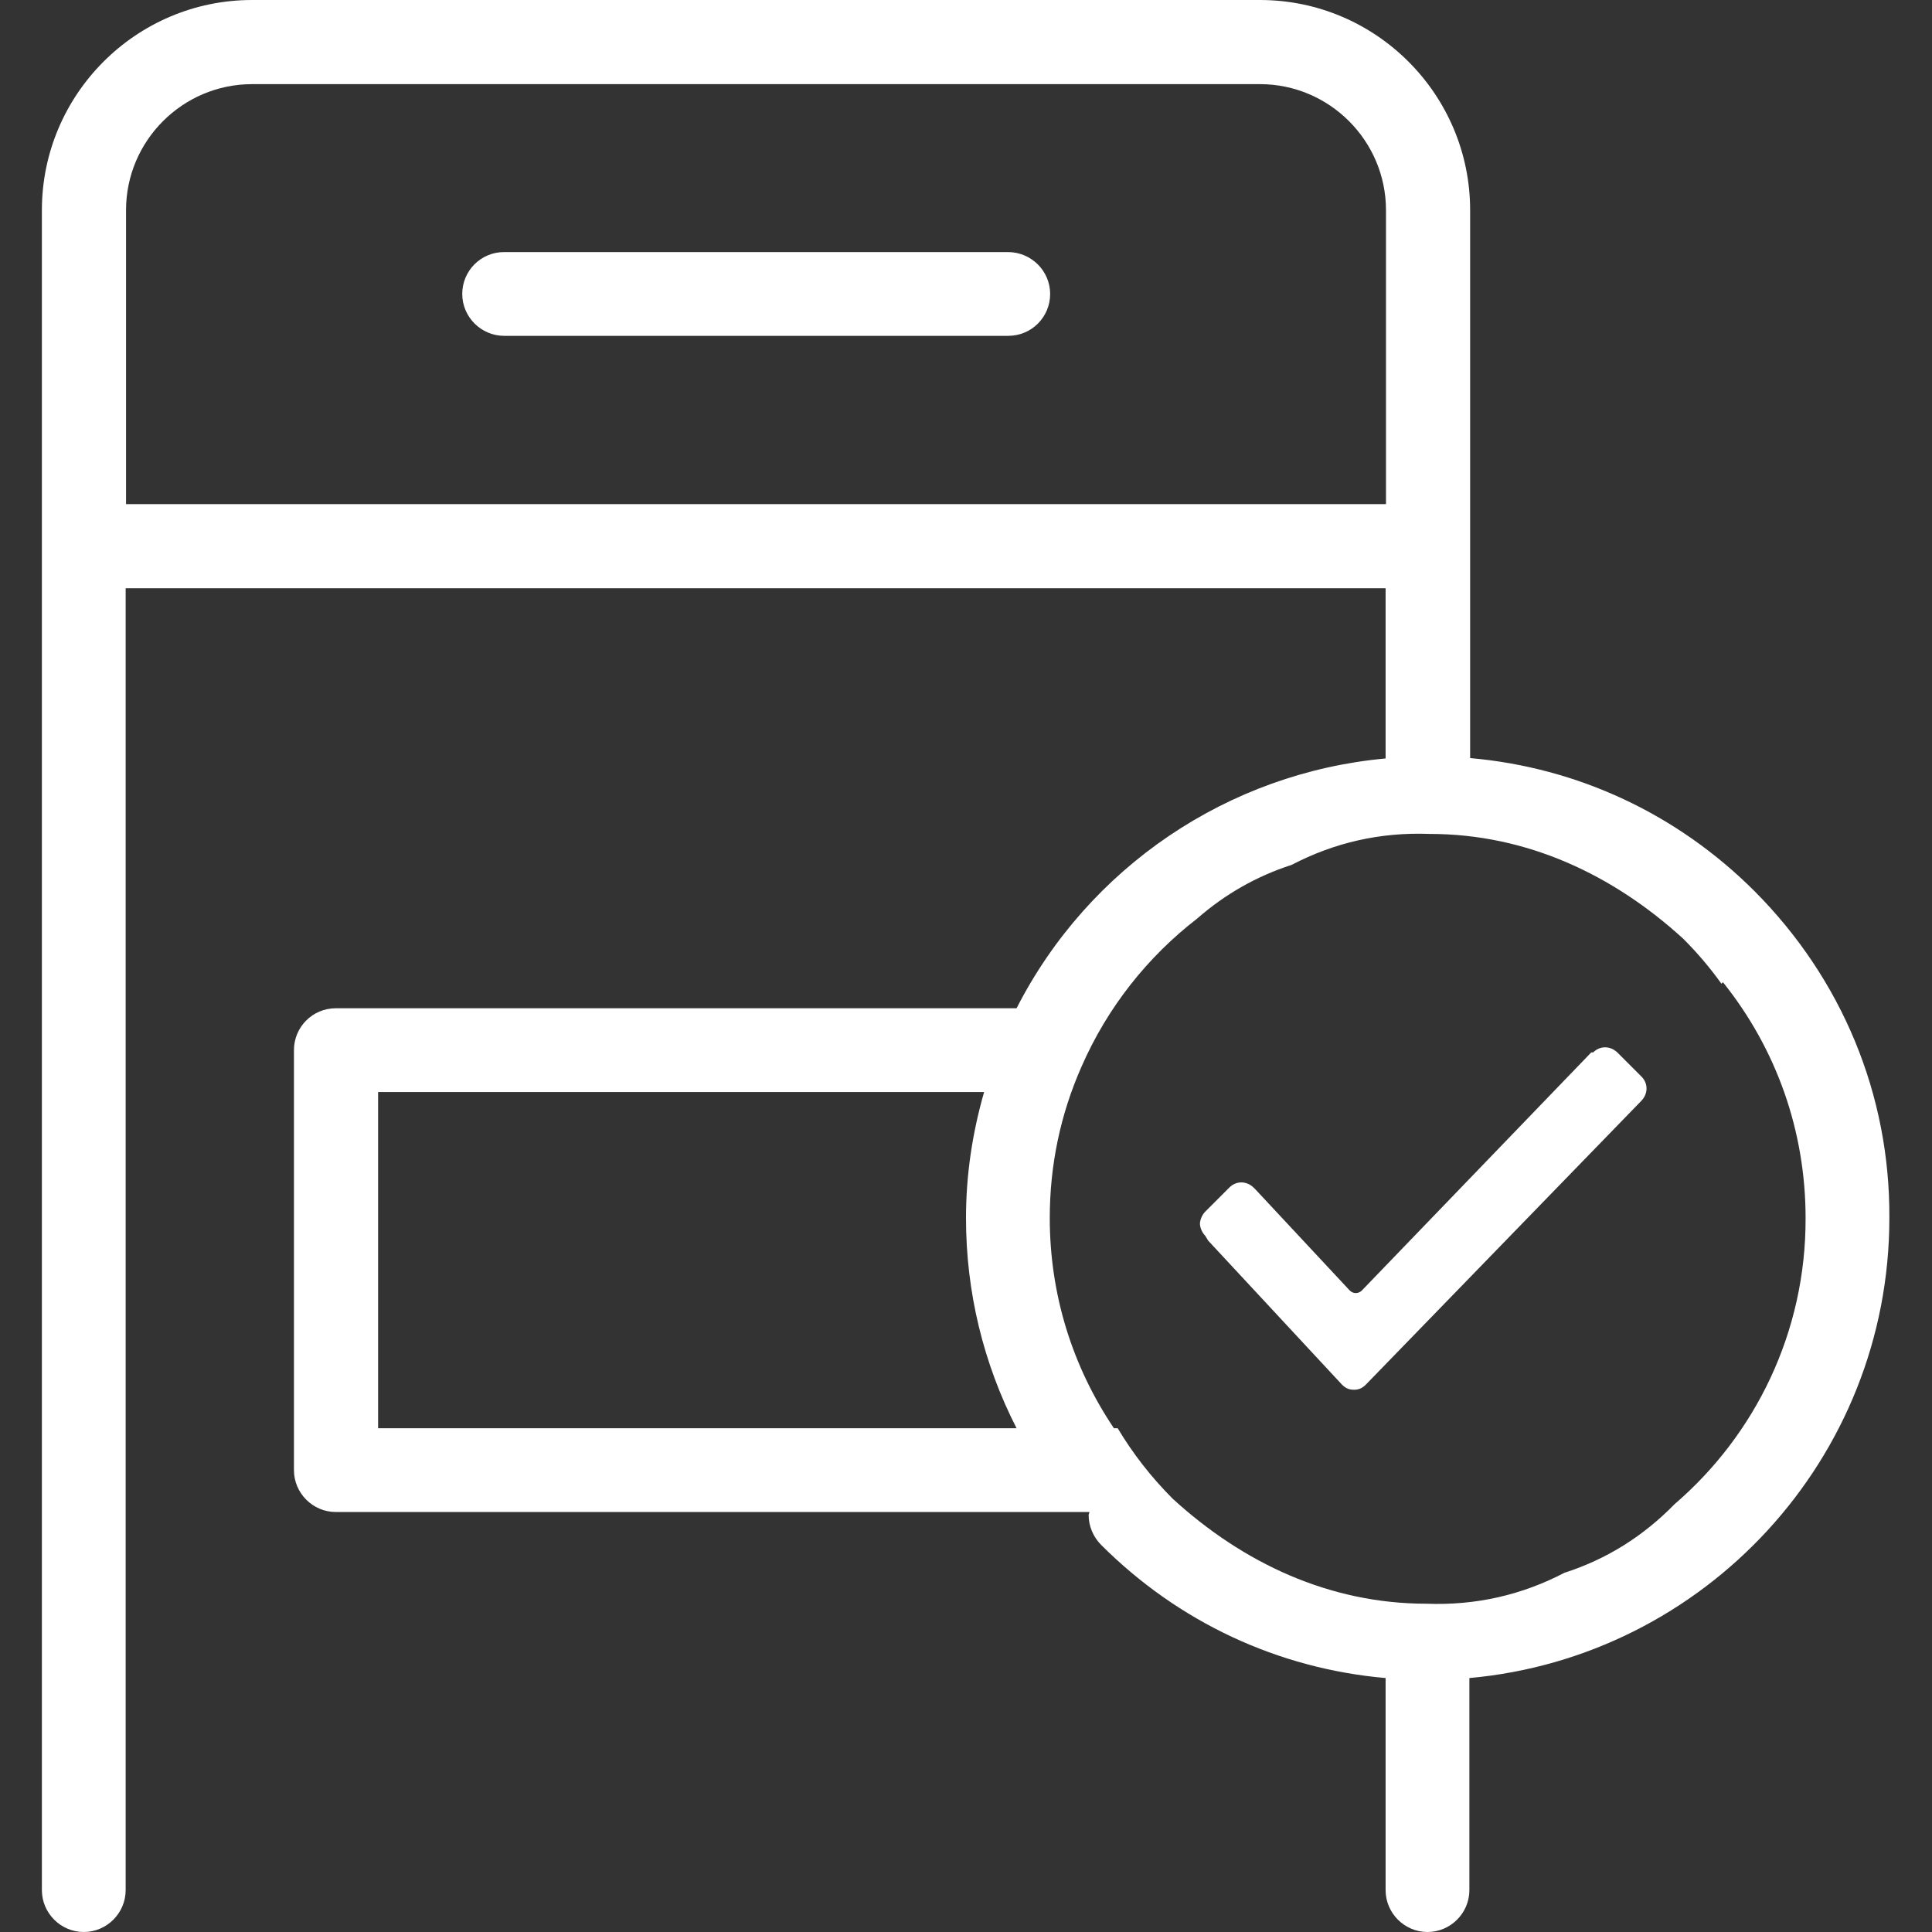 <svg version="1.1" class="message" xmlns="http://www.w3.org/2000/svg" xmlns:xlink="http://www.w3.org/1999/xlink" x="0px" y="0px"
	 viewBox="0 0 512 512" style="enable-background:new 0 0 512 512;" xml:space="preserve">
	<rect x="0" y="0" width="512" height="512" fill="#333333" stroke="none"/>
	<style type="text/css">
	.message{fill:#FFFFFF;}
</style>
<g>
	<g>
		<g>
			<path class="message" d="M465,236.2c-20.5-20.5-46.9-32.8-75.4-35.3V55.7c0-30.7-25-55.7-55.7-55.7H66.8C36.1,0,11.1,25,11.1,55.7
				v445.2c0,6.1,5,11.1,11.1,11.1s11.1-5,11.1-11.1v-345h333.9v45.1c-41.7,3.8-78.7,28.8-97.8,66.2H89c-6.2,0-11.1,5-11.1,11.1
				v111.3c0,6.1,5,11.1,11.1,11.1h199.7c0,0.3-0.2,0.5-0.2,0.8c0,2.9,1.2,5.8,3.3,7.9c20.5,20.5,46.9,32.8,75.4,35.3v56.2
				c0,6.1,5,11.1,11.1,11.1s11.1-5,11.1-11.1v-56.2c62.3-5.6,111.3-58.1,111.3-121.9C500.9,290.1,488.1,259.4,465,236.2z
				 M100.2,378.4v-89h160.6c-3.1,10.8-4.8,21.9-4.8,33.4c0,19.6,4.6,38.5,13.4,55.7H100.2z M33.4,133.6V55.7
				c0-18.4,15-33.4,33.4-33.4h267.1c18.4,0,33.4,15,33.4,33.4v77.9H33.4z M443.8,398.6c-8.3,8.5-18,14.6-29.2,18.2
				c-11.3,5.9-23.5,8.7-36.6,8.2c-25.7,0-48.6-10.8-67.2-27.8c-5.7-5.7-10.6-12-14.6-18.7h-1c-11.1-16.5-17-35.6-17-55.7
				c0-14,2.8-27.4,8.4-40.1c6.9-15.8,17.6-29.2,30.7-39.3c7.3-6.4,15.7-11.2,25-14.2c11.3-5.9,23.5-8.7,36.6-8.2
				c25.7,0,48.6,10.8,67.2,27.8c3.7,3.7,7.1,7.7,10.1,11.9l0.4-0.4c14.2,17.7,21.9,39.5,21.9,62.5
				C478.6,353.1,465.1,380.3,443.8,398.6z"/>
			<path class="message" d="M267.1,66.8H133.6c-6.2,0-11.1,5-11.1,11.1c0,6.1,5,11.1,11.1,11.1h133.6c6.2,0,11.1-5,11.1-11.1
				C278.3,71.8,273.3,66.8,267.1,66.8z"/>
		</g>
	</g>
</g>
<path class="message" d="M319.4,327.5c-0.9-0.9-1.4-2.3-1.4-3.2s0.5-2.3,1.4-3.2l6.4-6.4c1.8-1.8,4.5-1.8,6.4,0l0.5,0.5l25,26.8
	c0.9,0.9,2.3,0.9,3.2,0l60.8-63.1h0.5l0,0c1.8-1.8,4.5-1.8,6.4,0l6.4,6.4c1.8,1.8,1.8,4.5,0,6.4l0,0L362,366.9
	c-0.9,0.9-1.8,1.4-3.2,1.4c-1.4,0-2.3-0.5-3.2-1.4l-35.4-38.1L319.4,327.5L319.4,327.5z"/>
</svg>
